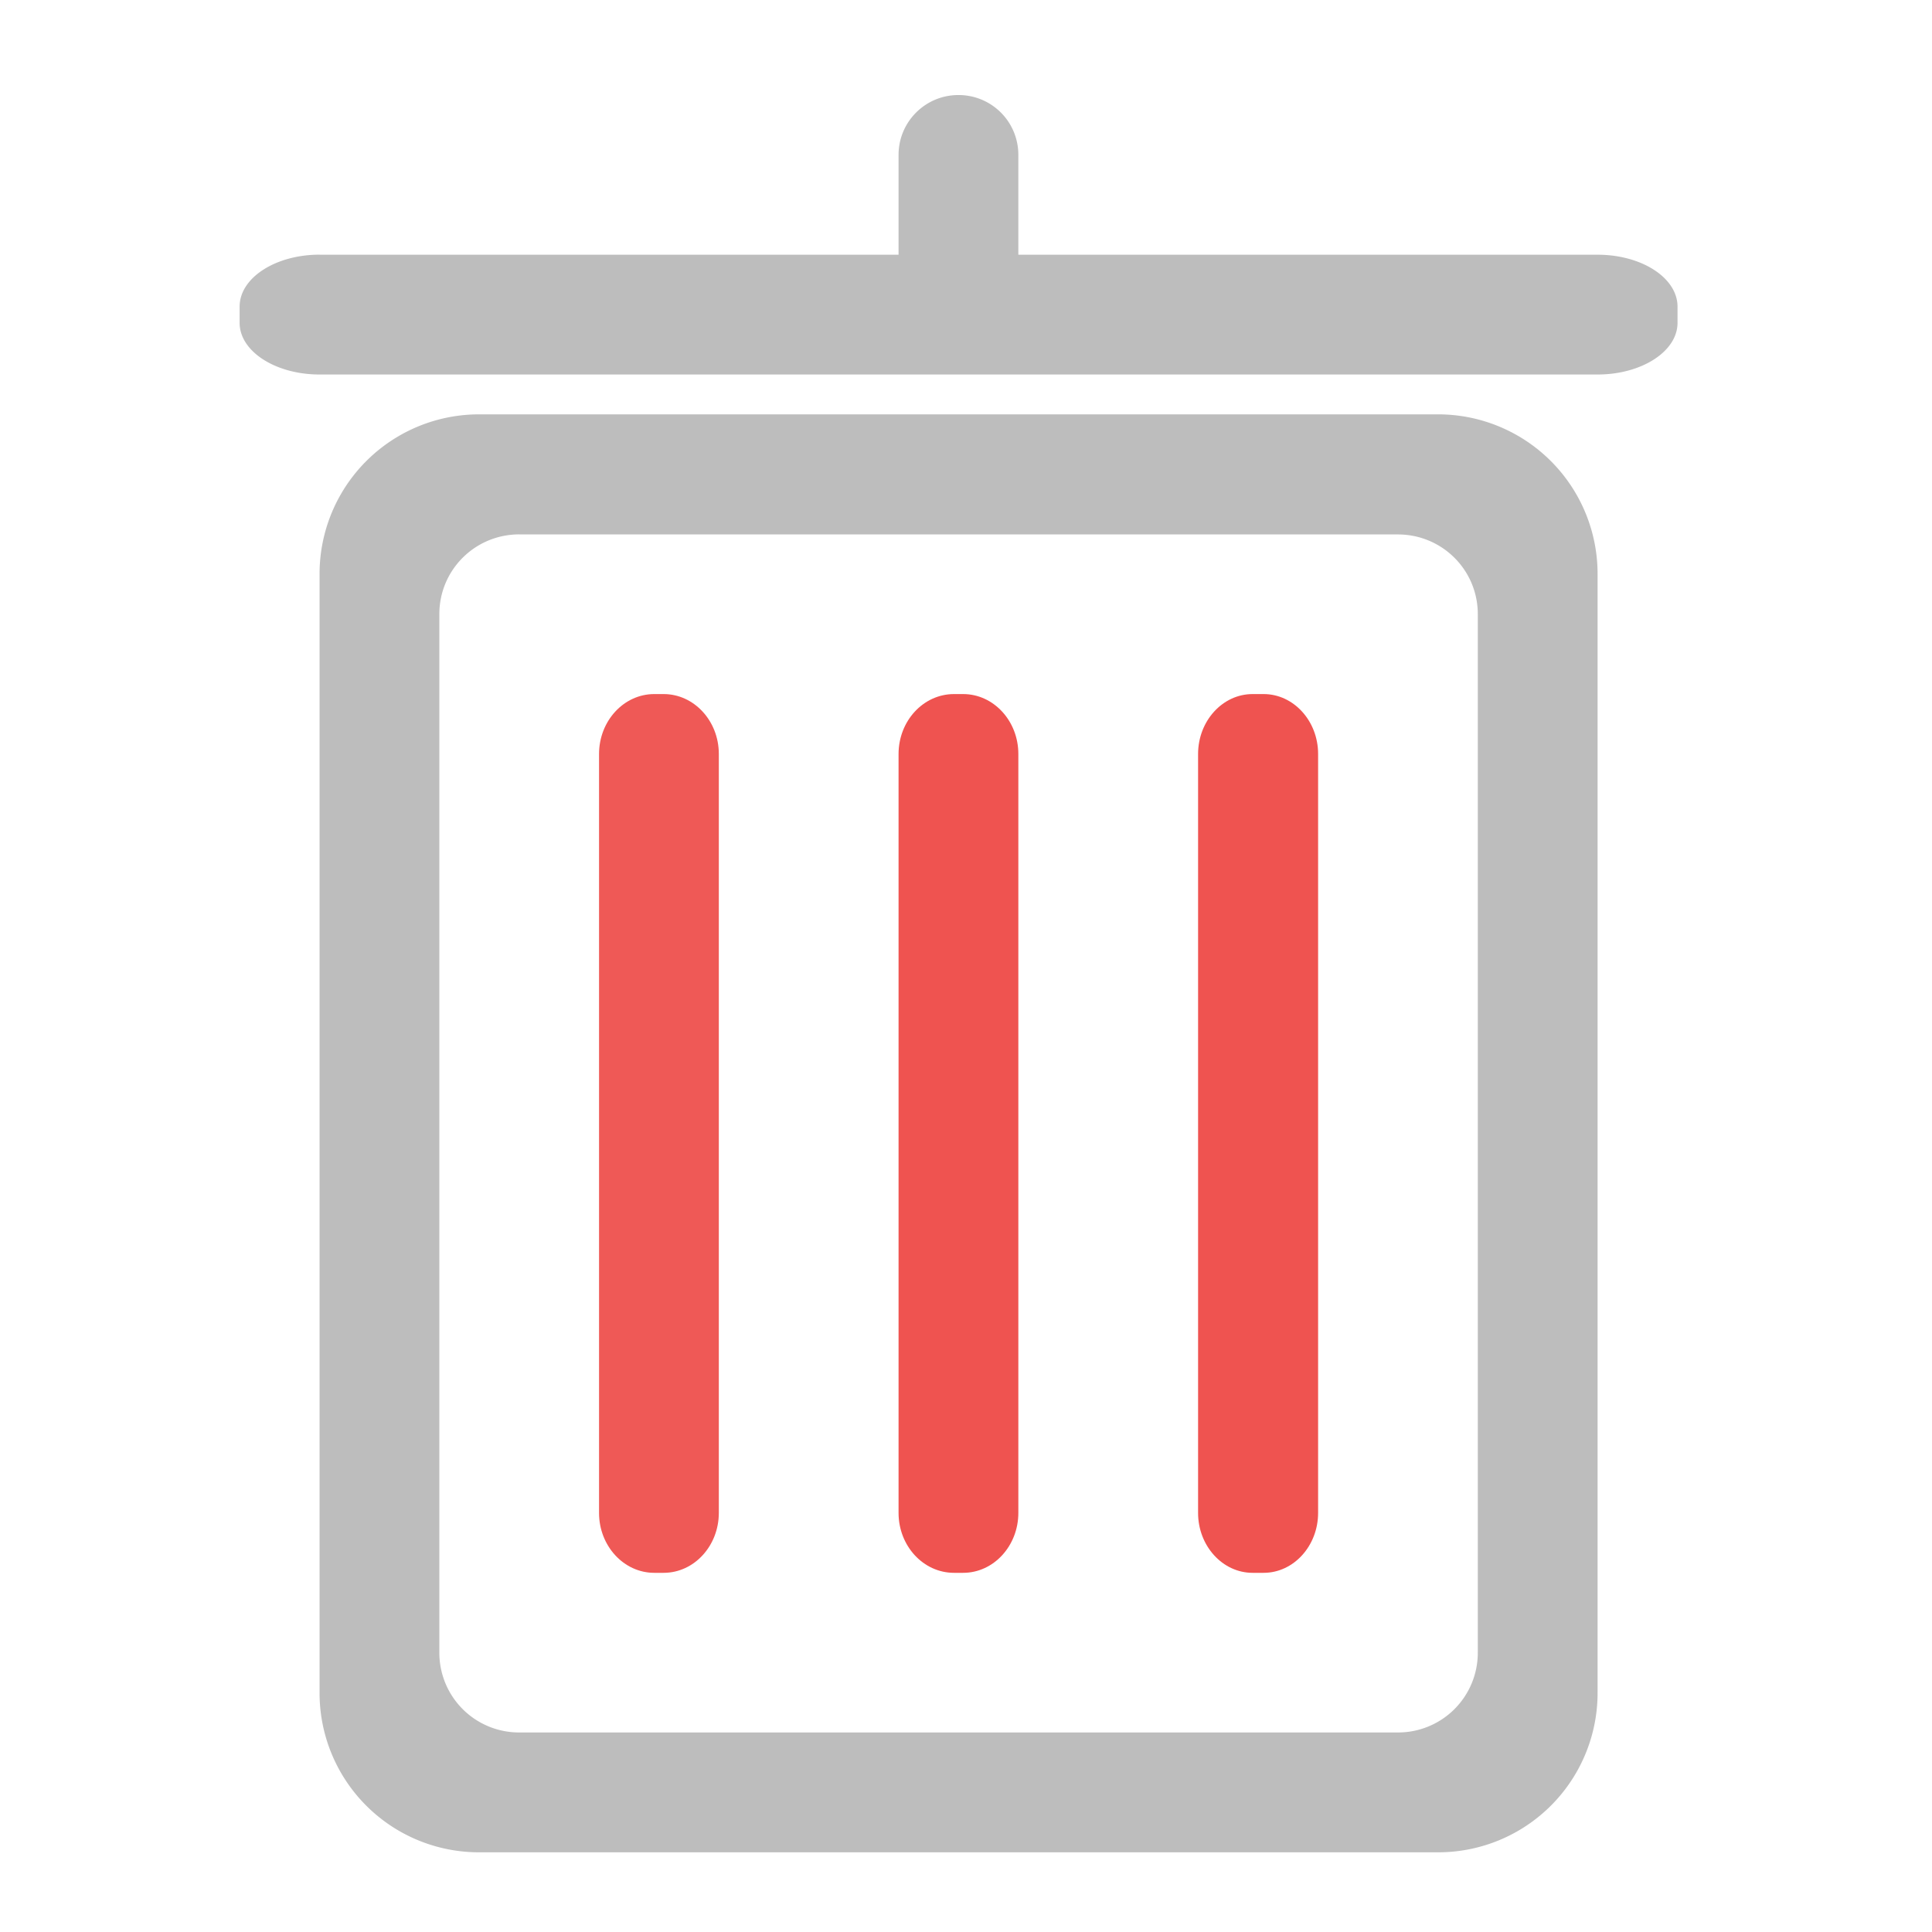 <svg xmlns="http://www.w3.org/2000/svg" width="32pt" height="32pt" viewBox="0 0 32 32"><path d="M7.938 6.863a2.642 2.642 0 0 0-2.645 2.649v18.523a2.639 2.639 0 0 0 2.644 2.645h15.88a2.639 2.639 0 0 0 2.644-2.645V9.512a2.642 2.642 0 0 0-2.645-2.649zm.664 1.989h14.55c.735 0 1.325.59 1.325 1.32v17.2a1.32 1.32 0 0 1-1.325 1.323H8.602a1.32 1.32 0 0 1-1.325-1.324v-17.2c0-.73.59-1.32 1.325-1.32zm0 0M5.293 4.219h21.168c.73 0 1.324.383 1.324.86v.269c0 .472-.594.855-1.324.855H5.293c-.73 0-1.324-.383-1.324-.855v-.27c0-.476.594-.86 1.324-.86zm0 0" fill="#bdbdbd"/><path d="M15.875 1.574c.55 0 .992.442.992.992v1.985a.991.991 0 1 1-1.984 0V2.566c0-.55.445-.992.992-.992zm0 0" fill="#bdbdbd"/><path d="M10.836 11.496h.156c.504 0 .914.445.914.992v12.57c0 .547-.41.993-.914.993h-.156c-.504 0-.914-.446-.914-.992v-12.57c0-.548.41-.993.914-.993zm0 0" fill="#ef5350" fill-opacity=".961"/><path d="M15.8 11.496h.153c.504 0 .914.445.914.992v12.57c0 .547-.41.993-.914.993h-.152c-.508 0-.918-.446-.918-.992v-12.57c0-.548.41-.993.918-.993zm0 0M20.746 11.496h.184c.496 0 .902.445.902.992v12.57c0 .547-.406.993-.902.993h-.184c-.496 0-.902-.446-.902-.992v-12.57c0-.548.406-.993.902-.993zm0 0" fill="#ef5350"/></svg>
